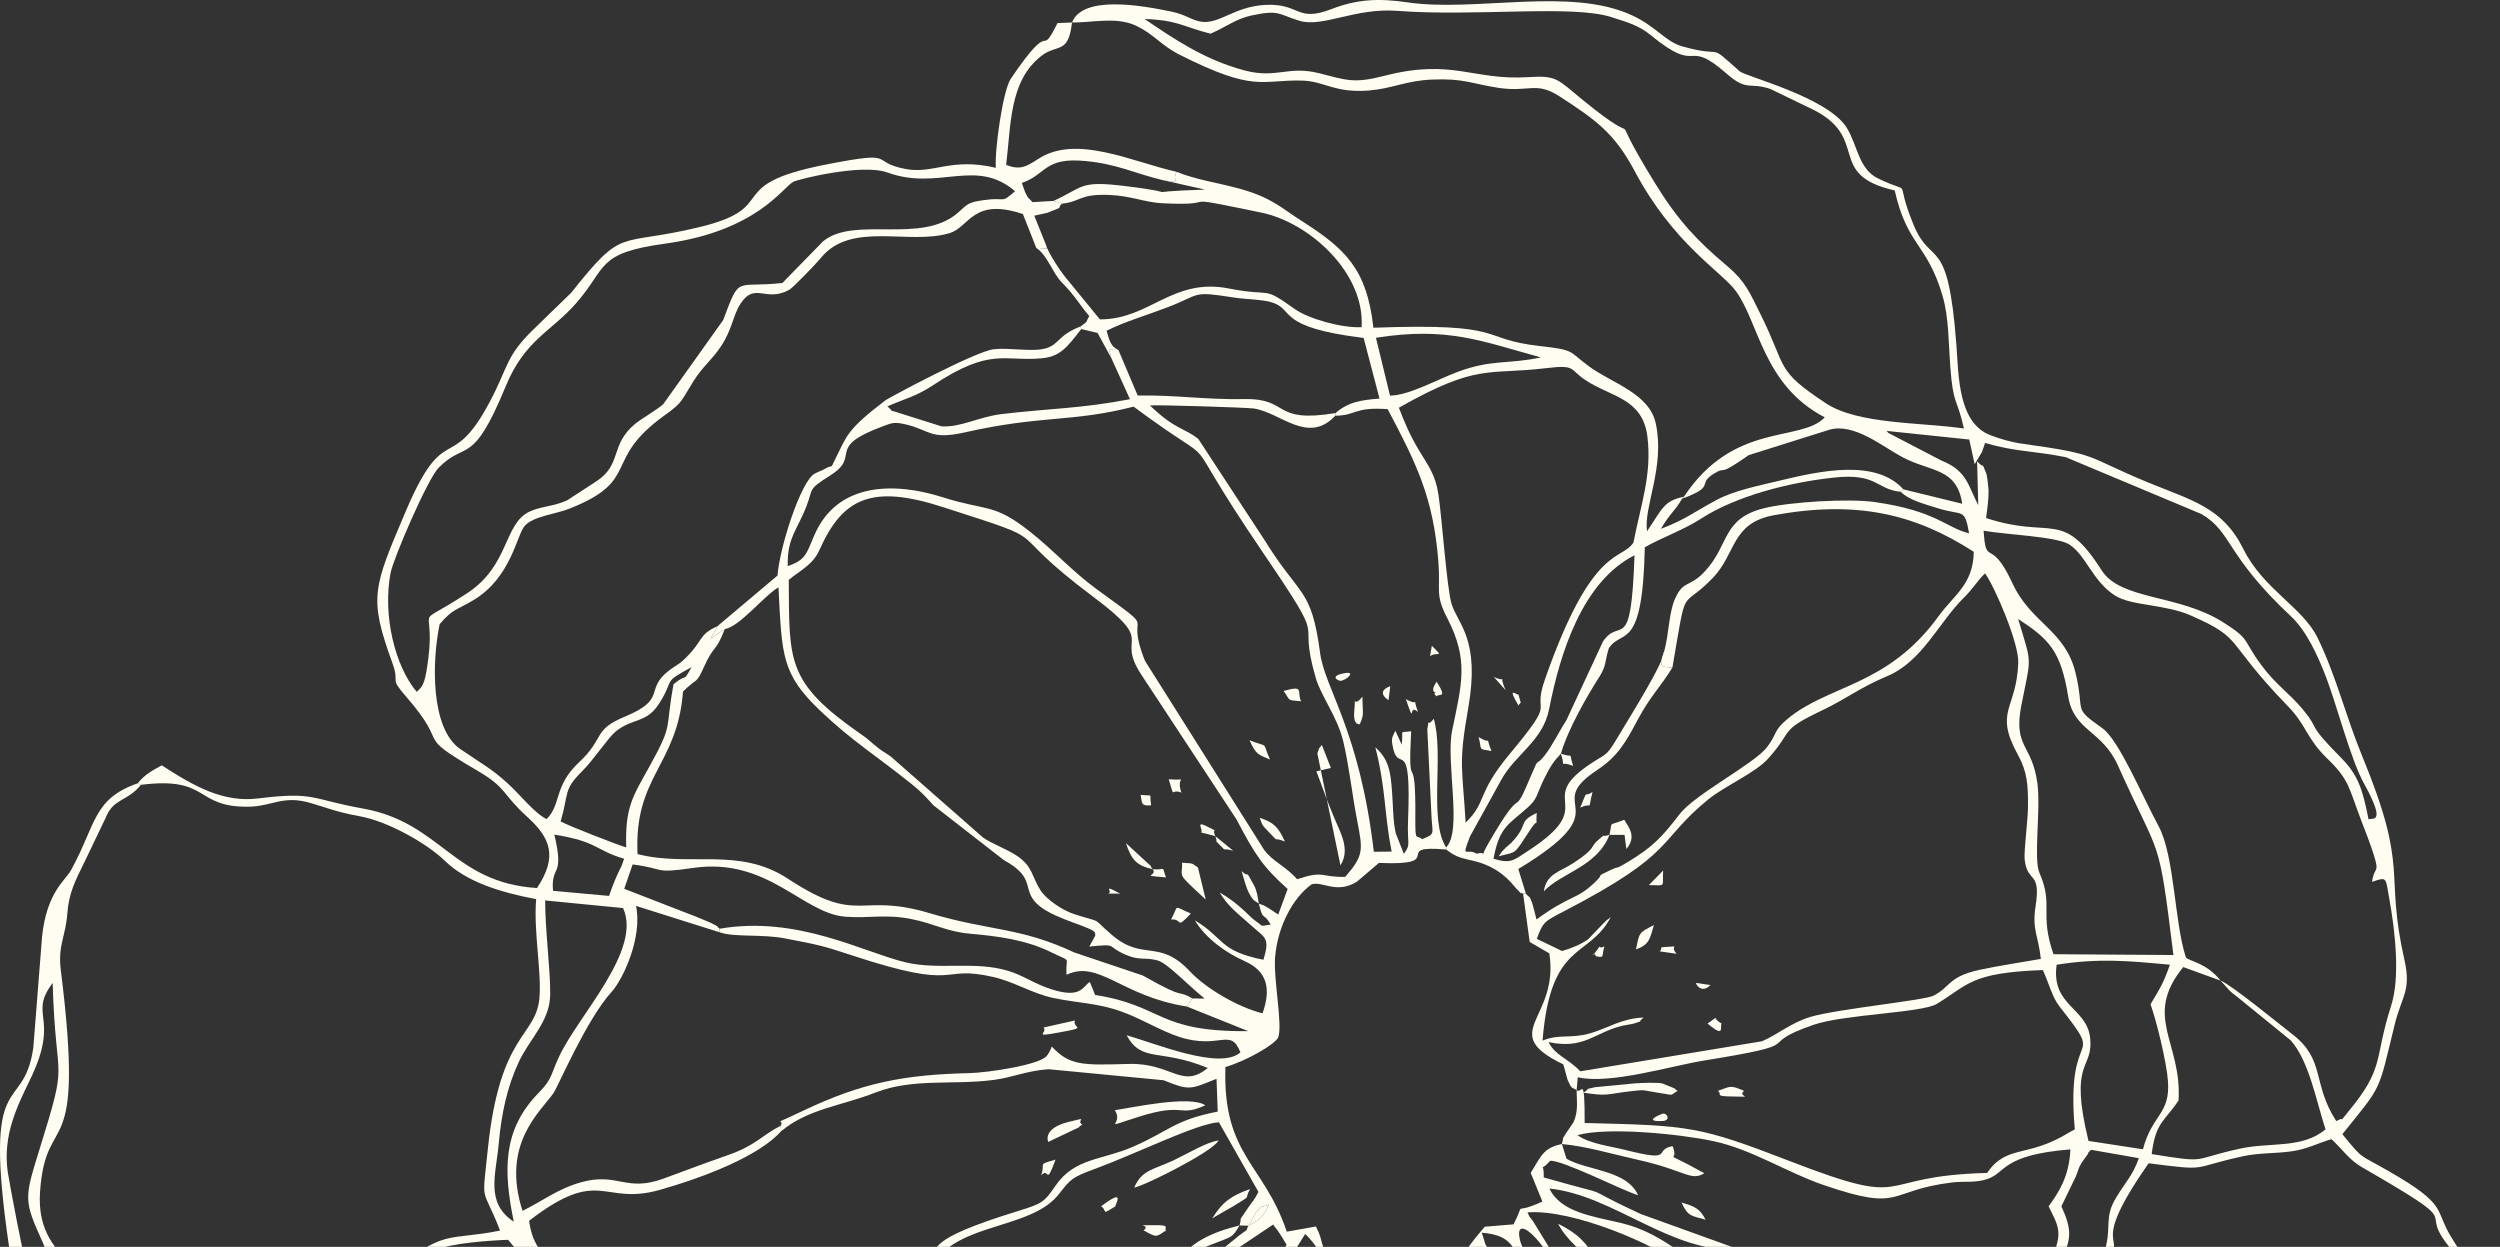 <svg width="403" height="201" viewBox="0 0 403 201" fill="none" xmlns="http://www.w3.org/2000/svg">
<rect x="0" y="0" width="403" height="201" fill="#333333" stroke="none"/>
<path fill-rule="evenodd" clip-rule="evenodd" d="M357.956 158.077L359.414 159.69C360.116 160.334 359.919 160.091 360.699 160.735L369.246 167.692C372.235 170.984 373.404 177.624 374.876 182.053C371.116 185.208 365.95 184.096 361.133 185.15C352.858 186.959 356.226 187.525 346.853 186.042C347.505 180.835 348.875 180.852 351.181 177.4C351.763 168.021 345.385 163.918 351.942 155.891L357.956 158.077ZM336.666 183.918C333.452 170.755 337.436 172.525 336.941 167.41C336.452 162.365 330.606 162.219 331.528 155.513C338.397 154.422 343.189 154.903 349.791 155.512C348.637 158.791 348.145 159.36 346.663 161.89C347.623 164.53 349.267 171.254 349.48 174.308C349.854 179.663 346.904 179.64 345.445 185.263L336.666 183.918ZM344.788 186.698C343.755 189.559 342.719 190.409 341.097 193.087C339.19 196.238 340.371 197.681 339.368 201.339C338.582 204.206 332.098 209.265 328.882 210.447C329.829 208.604 331.063 205.314 332.064 203.431C333.936 199.909 334.073 198.329 332.295 194.461L334.622 189.659C335.145 188.366 334.884 188.639 335.538 187.469L336.628 185.934C336.467 185.842 336.918 185.584 337.066 185.345L344.788 186.698ZM331.019 153.819C328.701 147.084 331.085 146.033 328.756 140.695C327.775 138.444 328.988 130.664 328.432 126.316C327.613 119.912 324.476 120.578 325.858 113.617C327.483 105.434 327.553 107.314 325.328 99.777C330.275 103.012 332.195 104.892 333.388 112.244C334.307 117.9 338.834 117.64 341.425 123.426C348.404 139.013 347.871 133.923 350.357 153.949L331.019 153.819ZM357.956 158.077C355.651 155.161 352.884 154.963 352.371 154.339C350.513 148.817 350.563 137.975 347.959 133.166C345.32 128.292 341.571 119.289 338.905 117.391C333.97 113.875 336.157 115.1 334.59 108.519C332.924 101.523 327.408 100.538 324.377 93.965C320.87 86.359 320.138 91.611 319.76 85.55C323.215 86.183 331.61 86.467 333.613 87.794C336.301 89.574 337.332 93.697 340.938 96C343.606 97.704 348.955 97.348 353.252 99.253C361.894 103.085 358.367 103.063 368.823 113.852C371.823 116.948 371.798 119.022 375.123 122.245C378.766 125.777 378.558 126.85 380.644 132.292C381.242 133.851 382.153 136.16 382.725 138.024C383.599 140.872 382.701 139.638 382.377 142.153C384.827 141.33 384.526 141.379 385.145 144.81C386.118 150.2 386.923 157.55 385.453 162.121C382.616 170.94 384.527 172.019 378.451 179.311C376.592 181.543 378.469 179.702 376.606 180.719C372.651 174.617 374.926 170.844 369.482 166.682C367.478 165.15 359.675 158.714 357.956 158.077ZM318.895 81.434C317.232 78.222 317.062 75.884 312.991 74.259L304.617 69.901C304.302 69.831 304.289 69.589 304.124 69.463L317.447 70.852L318.311 74.832L319.497 72.858C319.571 72.711 319.89 71.642 319.994 71.405C325.013 72.863 327.66 72.641 332.992 73.694L354.874 82.865C359.866 85.781 358.7 89.433 369.32 99.367C371.723 101.615 373.577 105.51 374.984 109.214C376.78 113.943 378.933 122.429 381.095 126.337C384.966 133.337 382.104 131.651 381.82 132.113C380.891 127.428 380.185 124.991 377.459 122.238C371.553 116.271 374.187 117.973 371.304 114.466C369 111.664 366.967 110.506 364.551 107.246C361.352 102.931 362.898 103.173 358.312 100.276C351.158 95.757 341.877 96.78 338.788 91.937C332.396 81.917 330.846 87.026 320.159 83.509C320.334 82.136 320.574 80.607 320.556 79.019C320.552 78.677 320.316 76.643 320.205 76.366C319.256 74.002 320.04 75.868 318.708 74.349L318.895 81.434ZM254.152 175.727L254.332 173.652C259.475 174.865 269.442 171.808 274.62 170.971C292.651 168.054 282.191 168.72 292.323 165.207C297.256 163.497 309.819 163.282 312.207 161.83C317.383 158.683 317.644 156.804 329.3 156.372C330.319 158.554 330.792 160.723 332.001 162.258C339.778 172.126 332.911 164.576 334.462 182.053C334.229 182.166 333.75 182.427 333.596 182.523C326.738 186.775 323.59 184.38 320.313 189.076C301.334 189.566 308.932 195.062 288.499 187.166C273.849 181.505 272.403 181.434 255.446 181.028C255.458 172.868 254.979 176.496 254.152 175.727ZM304.287 108.962C309.861 106.602 312.515 100.381 316.535 96.388C318.187 94.746 318.789 93.56 319.994 92.426C321.645 94.745 325.452 103.711 325.345 106.806C325.082 114.447 321.377 114.54 325.289 121.677C326.81 124.45 326.935 126.527 326.912 130.068C326.898 132.204 326.234 137.3 326.373 138.537C326.816 142.501 329.047 140.233 328.134 146.092C327.542 149.891 328.581 150.798 328.984 154.579C326.187 155.078 322.171 155.67 319.069 156.347C313.993 157.454 314.432 159.128 311.665 160.511C310.125 161.281 295.977 162.668 291.814 163.933C288.655 164.893 286.657 166.72 284.041 167.851L254.744 172.695C252.684 170.541 250.669 170.14 249.623 167.981C255.362 169.223 257.003 166.443 261.536 165.344C261.971 165.238 263.005 165.116 263.335 165.008C265.165 164.409 263.8 164.962 264.95 164.03C261.392 164.156 259.262 165.718 256.328 166.573C253.249 167.471 251.331 166.632 248.656 167.747C249.968 151.522 256.041 154.659 259.66 147.839C258.863 148.451 259.073 148.228 258.298 149.024L256.013 151.408C254.916 152.207 253.28 152.881 251.797 153.303L247.729 151.341C248.77 148.571 248.905 148.562 252.182 146.86C270.375 137.415 267.031 135.69 275.355 128.874C277.958 126.743 282.955 124.597 285.031 122.283C289.224 117.608 286.661 117.888 293.627 114.557C297.983 112.473 299.539 110.972 304.287 108.962ZM316.585 69.072C309.647 68.064 299.517 68.43 294.334 65.008C286.092 59.567 288.157 59.441 283.851 50.769C282.048 47.138 281.347 45.34 278.432 42.893C273.651 38.879 270.529 35.594 266.869 29.663C257.55 14.561 266.944 25.815 254.957 15.965C251.037 12.743 250.932 12.138 246.357 12.433C237.43 13.008 234.178 9.391 223.211 12.21C218.162 13.508 217.134 12.931 212.575 11.788C207.67 10.559 205.77 12.709 200.662 11.364C194.099 9.636 189.081 6.158 184.51 3.063C189.87 3.237 190.738 4.322 195.137 5.431C197.444 4.45 199.278 3.019 201.693 2.504C206.285 1.525 206.01 2.289 209.451 3.346C213.187 4.493 218.427 1.231 225.23 1.748C237.869 2.708 253.447 0.725 259.769 2.762C262.352 3.594 264.168 4.086 266.078 5.651C274.262 12.355 271.442 5.831 278.401 11.931C281.658 14.787 281.994 13.191 285.385 14.34L291.585 17.338C301.913 22.065 293.977 28.106 305.428 30.697C307.44 39.673 310.669 39.222 313.153 47.735C314.159 51.184 314.088 55.119 314.379 59.018C314.864 65.517 315.409 63.87 316.585 69.072ZM271.445 80.079L271.141 80.391C276.765 78.332 273.419 78.116 276.295 76.344C278.541 74.961 276.541 77.135 281.896 73.364L294.863 69.284C298.847 68.097 303.509 72.02 306.637 73.678C311.302 76.152 315.416 75.344 316.312 81.207L306.814 78.879L306.41 79.285C307.651 80.584 310.217 81.249 312.441 81.946C316.441 83.198 316.689 81.797 317.419 85.973C313.771 85.109 312.159 82.344 302.184 80.928C298.029 80.338 288.503 80.89 284.347 81.929C277.605 83.616 278.811 87.74 274.909 92.011C272.305 94.86 271.442 93.372 270.026 96.498C269.035 98.683 269.04 102.021 268.326 104.778C267.833 106.642 266.916 107.6 269.594 107.6C272.022 93.497 270.742 98.706 276.095 93.171C279.908 89.228 279.041 84.312 285.992 83.044C299.371 80.606 308.74 82.872 318.174 88.952C318.096 94.204 314.97 95.917 312.502 99.324C304.235 110.741 294.722 110.319 288.035 115.985C285.803 117.876 286.566 118.214 284.836 120.453C282.743 123.161 273.228 128.029 270.768 131.229C267.854 135.019 266.334 136.602 262.271 139.035C260.087 140.342 261.279 139.455 259.604 140.262C256.982 141.526 258.704 140.647 257.342 141.994C254.104 145.195 253.33 144.082 247.683 148.217C247.526 147.608 247.077 145.796 246.984 145.565C246.339 143.967 246.847 145.109 245.973 144.052L245.521 144.057L246.588 151.845L249.752 153.683C251.409 164.334 241.228 166.373 252.001 171.575C252.242 172.291 252.593 173.837 252.716 174.116C253.416 175.696 253.369 175.19 254.152 175.727C254.154 177.425 254.467 179.032 253.665 180.877C253.619 180.982 252.397 182.743 252.394 182.747C251.483 184.349 252.303 182.452 251.773 184.419C255.719 184.777 259.778 186.012 263.938 186.939C271.754 188.681 272.516 190.469 274.741 189.13C267.03 184.822 270.911 187.925 269.625 184.759C266.414 185.333 270.07 187.403 262.298 185.445C259.372 184.708 256.205 184.375 254.292 182.989C259.122 181.62 270.881 182.804 276.258 183.964C282.439 185.296 288.052 189.002 293.997 191.037C306.875 195.445 304.022 191.933 314.612 190.619C316.686 190.362 318.363 190.726 320.34 190.066C323.456 189.025 322.578 186.197 333.746 185.278C333.575 189.591 331.897 192.185 330.233 194.461C331.858 197.731 332.576 198.698 330.707 202.859C327.386 210.258 328.172 214.376 309.907 214.05C302.356 213.916 291.849 210.326 286.338 205.609C284.497 204.033 283.155 201.387 280.281 201.396L283.646 205.219C295.75 216.49 310.165 214.564 320.612 214.834C326.99 214.999 333.517 209.589 337.402 205.696C345.456 197.626 334.988 203.801 346.361 187.519C356.376 188.794 352.754 188.307 361.533 186.393C364.16 185.821 366.738 185.962 369.35 185.601C371.901 185.247 373.611 184.284 375.831 183.632C377.488 185.151 378.727 186.99 380.651 188.099C398.955 198.652 388.891 193.953 395.186 201.446C398.936 205.909 395.674 209.241 395.174 215.38C394.495 223.73 396.849 231.366 388.786 236.856C386.331 238.527 385.496 239.416 383.537 240.962C379.654 244.025 374.934 243.033 369.762 245.729C365.551 247.924 364.571 252.254 361.949 256.573L354.312 267.098L354.522 267.246C359.422 264.705 362.018 258.875 365.343 253.014C371.005 243.034 371.372 247.837 380.507 244.073C386.779 241.489 384.955 241.344 387.807 239.016C390.952 236.449 392.384 237.333 394.167 233.724C397.492 226.991 396.321 215.111 397.545 213.177C398.301 214.589 401.14 226.748 401.086 229.259C401.05 230.883 398.923 245.398 398.205 246.286C396.626 248.24 395.276 247.787 392.904 251.092C381.646 266.784 390.613 264.889 382.914 270.56C379.025 273.426 376.125 277.624 373 280.86C359.141 295.209 357.902 286.831 345.257 292.619C339.902 295.071 340.627 293.074 336.736 294.168C332.596 295.333 335.154 296.882 328.528 296.135L327.357 296.437C328.92 300.121 336.174 296.091 337.443 295.75C339.99 295.063 340.912 295.964 343.742 295.029C350.342 292.849 350.183 291.969 360.298 291.166C368.709 290.499 378.768 276.116 382.75 272.703C385.818 270.074 387.291 270.503 388.196 265.002C389.319 258.166 388.476 259.577 392.066 254.891C397.054 248.381 391.702 253.003 398.374 247.96C402.165 245.094 400.616 242.269 401.261 237.077C401.817 232.605 403.913 232.672 402.533 225.842C401.677 221.605 400.367 219.474 399.777 214.699C397.844 199.061 399.983 207.508 395.053 199.287C392.418 194.893 394.618 194.307 385.24 188.893C380.038 185.89 381.08 187.086 377.59 182.828C384.074 174.747 383.273 176.424 386.017 165.184C387.129 160.632 388.723 159.736 387.602 154.77C384.315 140.21 388.488 140.573 380.825 121.983C378.107 115.39 376.623 109.039 373.609 102.839C371.194 97.872 364.88 95.034 361.62 88.483C358.245 81.704 353.261 80.669 346.023 77.669C335.877 73.463 338.654 73.286 325.933 71.519C324.198 71.279 322.407 70.744 320.88 70.165C315.642 68.181 315.743 60.615 315.373 55.641C314.011 37.325 311.351 43.328 308.427 36.147C305.086 27.943 308.857 31.751 302.683 28.735C299.594 27.225 299.425 23.349 297.675 20.562C294.595 15.656 281.371 12.33 280.426 11.49C274.931 6.607 278.472 9.503 271.227 7.49C268.426 6.712 267.037 4.296 263.037 2.45C253.084 -2.143 237.829 1.982 226.933 0.387C222.346 -0.285 218.87 -0.173 214.66 1.456C208.931 3.673 209.644 0.522 204.03 0.788C199.029 1.024 196.603 3.892 193.723 3.511C192.154 3.303 191.189 2.374 188.969 1.903C184.045 0.858 174.543 -0.825 172.809 3.626C176.075 3.664 179.94 2.658 183.073 4.12C186.047 5.509 187.072 7.258 190.096 8.79C202.324 14.984 203.261 12.819 209.884 12.991C213.554 13.086 215.099 15.041 220.709 14.585C224.4 14.285 226.672 13.005 230.796 12.828C236.07 12.602 237.192 13.51 241.636 14.171C246.522 14.897 247.612 13.057 251.464 15.575C257.062 19.234 260.175 21.308 263.504 27.572C269.779 39.376 277.51 43.765 279.824 46.927C283.577 52.056 284.201 62.102 294.154 67.278C290.295 71.365 279.489 67.909 271.445 80.079Z" fill="#FFFDF1"/>
<path fill-rule="evenodd" clip-rule="evenodd" d="M201.264 197.584C201.429 197.324 202.413 195.519 202.417 195.513C203.672 194.129 202.606 194.869 204.554 194.184C203.48 196.321 203.338 196.418 201.264 197.584ZM202.925 145.661C203.644 148.685 203.623 146.889 204.836 149.043C202.972 149.274 203.886 149.499 202.385 148.452C201.283 147.683 199.907 145.771 196.599 143.856C198.005 146.199 199.571 147.265 201.695 149.186C203.99 151.261 204.737 151.129 203.67 154.713C196.444 153.293 197.363 151.182 192.614 148.369C194.354 151.232 197.495 153.532 200.597 154.913C204.357 156.586 204.895 159.433 203.522 163.356C199.426 162.317 194.302 159.247 191.855 156.626C186.795 151.203 184.306 155.075 179.194 150.671C175.692 147.654 178.115 148.948 173.154 147.353C171.238 146.737 168.679 144.977 167.757 143.561C166.312 141.342 166.526 139.711 163.969 137.984C162.232 136.809 159.841 136.024 158.419 134.971L143.565 121.927C142.142 120.94 142.382 121.273 140.855 119.993C139.69 119.016 139.95 119.161 138.701 118.292C126.716 109.944 127.244 106.608 127.149 93.475C128.7 92.133 131.005 91.107 132.061 88.726C135.831 80.224 140.542 78.053 151.949 81.728C171.45 88.01 160.342 84.323 176.276 96.239C186.728 104.055 179.713 102.194 183.955 108.72L199.322 132.084C202.32 137.78 203.527 139.685 207.568 143.304L206.053 147.425C205.991 147.385 204.495 146.394 204.483 146.387C203.23 145.654 204.083 146.122 202.925 145.661ZM209.099 141.733C207.315 139.679 205.119 138.853 203.775 136.99L184.578 106.535C180.974 97.662 187.54 102.838 176.743 94.947C172.767 92.041 169.965 88.802 165.923 85.619C160.144 81.067 159.098 82.424 151.949 80.154C144.281 77.72 134.948 77.639 131.243 86.343C129.979 89.313 129.857 90.267 126.986 91.263C126.909 87.306 127.958 86.138 129.412 82.989C131.528 78.406 129.638 79.305 133.92 76.586C138.906 73.421 132.929 72.186 142.304 68.722C143.772 68.18 144.098 67.977 145.972 68.405C149.913 69.308 149.922 70.967 155.54 69.698C168.079 66.867 172.735 68.122 182.732 65.551C199.077 77.651 188.12 66.322 203.6 89.093C214.763 105.514 208.84 98.047 212.101 109.287C212.955 112.23 215.584 115.543 216.524 119.476C217.476 123.453 217.95 127.979 218.734 132.049C219.705 137.091 219.895 137.827 216.854 141.355C212.825 141.434 213.491 140.256 209.099 141.733ZM129.63 288.607C130.02 288.735 131.791 289.337 132.023 289.474C134.254 290.79 131.883 288.946 133.475 291.135L118.91 290.891C120.401 288.678 121.34 287.732 125.346 287.679C127.074 287.656 128.246 288.152 129.63 288.607ZM203.145 351.768C202.567 352.237 202.792 352.392 201.626 352.881C199.886 353.611 197.854 353.189 195.925 353.151C192.757 353.089 190.944 353.334 188.035 354.03C180.024 355.946 180.448 354.333 173.447 353.884C170.474 353.693 167.881 354.24 164.918 353.984C151.726 352.842 151.502 355.192 144.416 352.2C127.364 345 126.277 348.779 116.224 346.942C112.557 346.272 98.183 337.244 96.741 334.167C100.339 338.55 102.678 337.055 105.832 338.093C116.347 341.552 113.882 337.509 122.944 339.566C134.39 342.165 137.362 334.888 151.439 340.588C157.765 343.15 170.578 349.003 176.856 347.528C190.101 344.417 190.51 349.658 195.872 351.314C197.882 351.935 200.813 351.711 203.145 351.768ZM226.491 343.943C227.704 338.473 226.95 342.718 224.613 341.035C222.43 344.176 224.146 340.955 223.407 344.112C222.673 345.012 225.007 343.797 222.027 345.257L207.55 350.49C196.159 352.47 192.68 347.189 189.065 346.159C174.768 342.084 183.509 352.374 154.183 340.082C147.381 337.231 143.178 335.769 134.846 337.45C119.56 340.533 124.802 336.46 115.705 337.688C109.076 338.583 111.006 338.211 105.911 336.477C101.945 335.126 101.448 336.564 98.2 333.258C94.646 329.642 88.244 326.499 85.886 324.039C87.599 318.732 90.921 318.708 93.442 315.313C100.972 305.173 103.715 309.45 114.593 296.899C116.347 294.875 116.332 294.237 117.598 292.417C121.868 292.598 132.507 292.916 135.227 291.228C141.386 287.405 144.707 289.893 151.006 289.179C147.334 286.091 140.124 288.39 135.955 288.713C131.782 289.037 129.375 285.871 121.842 286.419C125.748 282.062 139.042 274.433 141.662 273.619C148.921 271.363 147.731 274.514 153.996 268.877L162.548 261.177C158.854 262.591 154.402 267.37 152.879 268.518C147.755 272.381 145.343 270.408 139.973 272.684C138.038 273.505 136.927 274.915 134.941 276.133C131.791 278.064 122.605 280.424 119.931 286.61L103.806 279.558C101.582 278.308 102.107 277.451 99.592 276.068C94.298 273.158 93.168 276.097 88.457 271.662C85.548 268.924 82.89 268.424 81.964 263.44C87.065 263.256 88.68 264.296 93.116 262.279C102.773 257.886 98.112 261.459 110.078 255.943C119.237 251.721 124.245 256.06 136.565 246.767C144.664 240.657 143.801 246.212 159.838 234.411C164.329 231.107 174.227 228.254 179.765 219.397C184.191 212.319 184.303 214.732 187.104 212.172C188.632 210.775 187.404 210.864 191.843 207.496C194.245 205.674 195.925 203.685 198.152 202.142L205.221 197.402C206.318 198.715 206.888 199.829 207.403 200.664C204.026 206.056 203.97 203.508 203.102 206.716C207.166 205.298 206.463 205.072 210.398 198.911C213.926 202.443 213.392 203.795 209.121 206.837C201.773 212.07 200.235 218.585 189.301 229.736C187.976 231.088 188.702 229.958 188.086 231.766C195.758 228.189 207.862 203.7 215.039 206.244L216.368 205.968L215.521 204.439C215.436 204.323 215.257 204.132 215.162 204.005C212.305 200.183 213.61 200.532 212.121 197.712L207.428 198.547C203.737 187.544 197.077 186.299 197.536 172.004C200.784 171.055 205.38 168.481 206.043 167.255C206.803 165.182 205.232 157.798 205.557 154.172C206.005 149.171 208.493 144.665 211.425 142.556C213.147 141.983 215.476 144.189 218.742 142.118L222.282 139.103C233.643 139.601 223.969 136.141 233.136 136.945L233.111 136.594C230.268 132.145 232.813 121.569 231.12 115.872C229.777 117.577 230.513 115.124 230.083 117.57L230.725 130.916C230.834 134.586 231.55 134.324 229.262 135.275C228.301 134.405 228.123 136.009 228.152 131.702C228.233 119.689 226.9 129.172 227.474 117.873C225.395 118.201 226.272 117.451 225.959 120.037L224.93 117.792C224.543 118.706 224.245 118.812 224.456 120.057C225.35 125.318 227.564 117.741 226.972 132.437C226.824 136.125 227.501 136.055 226.3 137.64L224.986 134.295C224.623 132.608 224.613 131.439 224.496 129.311C224.246 124.792 224.102 122.604 221.704 120.468C223.42 127.118 223.118 131.16 224.332 137.275L221.46 137.304C219.175 117.766 213.547 110.947 212.802 105.283C211.401 94.648 209.544 96.281 203.943 87.214L193.183 70.778C190.97 68.967 189.468 69.325 185.368 65.357C186.515 65.232 200.831 65.683 202.064 65.846C206.343 66.41 210.827 71.76 215.252 67.013L215.299 66.583C204.946 68.296 208.017 64.196 200.6 64.334C194.297 64.451 189.407 63.642 183.395 63.76L180.289 56.424C178.414 56.424 178.752 55.949 179.153 57.747L182.153 64.349C174.381 65.862 169.071 65.843 161.469 66.748C157.796 67.185 154.834 68.937 151.757 68.725L144.783 66.523C142.642 65.799 144.588 66.805 143.044 65.513C145.754 64.3 147.607 63.952 150.395 62.104C159.763 55.896 161.832 58.342 167.957 57.753C170.847 57.475 171.987 56.059 174.289 53.047L174.197 52.62C170.532 54.02 170.767 55.522 168.587 56.154C166.43 56.781 162.747 56.011 160.216 56.293C157.249 56.624 143.227 64.157 142.758 64.514C136.556 69.235 136.558 70.181 134.814 73.654C133.619 76.034 134.575 74.626 132.925 75.603C132.445 75.887 131.993 75.989 131.308 76.366C129.101 77.58 125.664 88.24 125.337 92.774L115.682 100.916L114.519 102.99L116.84 101.403C119.212 101.057 123.24 95.953 125.489 94.674C126.054 105.653 125.944 108.623 132.288 114.632C137.431 119.504 140.944 121.589 146.92 126.361C148.401 127.544 149.191 128.387 150.463 129.811L161.804 138.639C167.361 141.674 164.402 143.465 167.552 146.043C170.36 148.341 176.623 149.522 176.532 150.481C176.527 150.529 176.566 150.774 176.554 150.833L175.586 152.587C180.422 152.102 178.122 152.472 181.491 153.917C183.746 154.884 184.516 154.273 186.533 154.802C188.17 155.231 191.036 158.395 194.187 160.968L192.214 160.951L191.318 162.251L201.22 166.221C186.365 166.355 187.622 162.126 176.528 160.386C176.461 160.266 176.397 160.058 176.376 160.004C176.356 159.951 176.258 159.694 176.234 159.633L175.677 158.293C174.497 158.996 174.301 161.349 168.393 159.082C166.338 158.293 164.733 157.171 162.449 156.483C157.133 154.882 151.381 156.405 145.995 155.133C139.178 153.522 128.568 147.543 116.002 149.71L116.034 150.292C118.381 151.124 122.835 150.545 126.551 151.273C131.84 152.309 132.326 152.345 137.211 153.961C155.282 159.936 151.102 155.438 160.128 157.492C163.461 158.25 166.359 160.135 169.768 160.868C173.577 161.687 176.903 161.661 180.828 163.078C183.995 164.221 187.119 166.171 190.025 167.125C196.629 169.293 198.337 165.518 199.959 169.644C196.667 172.579 186.197 168.172 181.606 166.883C184.102 171.395 186.852 168.938 194.69 172.156C190.495 175.627 188.888 171.311 181.947 171.506C174.548 171.714 172.439 171.82 169.548 168.699C169.474 168.863 169.394 169.112 169.345 169.2C169.295 169.288 169.157 169.587 169.099 169.683C169.04 169.781 168.846 170.054 168.79 170.142C167.809 171.669 159.04 172.924 156.369 172.984C145.692 173.226 138.921 174.54 129.368 179.095C123.748 181.775 126.597 180.075 125.846 181.468L125.934 182.345C130.265 178.737 135.527 178.306 141.178 176.099C147.119 173.779 153.568 174.943 160.186 174.085C163.198 173.695 165.454 172.609 169.036 172.356L187.57 174.133C191.815 175.877 191.89 175.576 196.105 173.906L196.296 179.19C189.219 180.573 188.35 182.399 182.528 184.901C177.567 187.032 173.218 186.668 170.154 191.129C168.3 193.827 168.015 194.013 164.079 195.227C148.093 200.157 152.481 201.081 148.715 203.086L116.705 213.739C106.811 216.715 99.87 209.832 96.306 207.91C91.985 205.58 93.47 208.298 90.778 203.77C88.243 203.77 88.532 203.168 88.407 205.243C89.599 207.675 91.947 207.285 94.853 208.693C96.561 209.52 98.878 211.164 100.596 212.211C111.242 218.694 117.256 214.482 124.234 212.832C127.686 212.016 128.366 211.654 131.299 210.577C137.239 208.396 147.373 206.539 151.672 202.17C156.616 197.147 166.589 197.717 170.681 192.501C172.626 190.023 172.764 189.8 176.581 188.392C183.296 185.915 192.894 181.121 196.485 180.907L202.864 192.134C202.033 193.749 201.96 193.514 201.011 194.958C199.341 197.501 200.347 195.643 199.813 197.542L201.264 197.584C200.498 198.818 201.822 197.621 199.829 199.099L188.708 208.168C182.509 213.131 181.577 214.906 177.671 220.421C173.354 226.517 162.78 230.338 157.021 234.654C143.616 244.698 147.331 236.866 134.758 246.531C128.772 251.133 126.345 250.391 118.201 252.362C111.456 253.996 105.934 257.288 100.653 258.302C91.201 260.119 93.913 263.051 81.91 261.694C80.823 257.303 79.833 257.413 76.901 255.306C74.579 253.637 73.653 251.733 71.643 250.023L71.561 250.794C72.022 251.947 71.427 251.174 72.609 252.618C76.769 257.704 77.63 255.024 80.447 261.062C80.358 261.31 80.255 261.663 80.19 261.81C80.142 261.918 80.005 262.242 79.959 262.34C79.561 263.174 79.585 262.868 79.585 262.551C81.004 264.026 80.888 265.581 82.432 267.591C89.661 277.004 95.346 275.729 97.473 276.698C99.946 277.827 100.011 279.137 102.187 280.416C103.996 281.479 105.612 281.668 107.689 282.671C109.792 283.687 116.945 287.567 117.746 289.072C116.292 291.082 117.751 290.851 114.529 290.771C112.107 290.711 107.626 288.657 105.316 286.622C99.075 281.125 98.129 285.014 90.915 283.153C88.623 282.563 86.721 281.22 84.777 280.01C83.926 279.48 82.693 278.757 81.993 278.138C81.132 277.375 76.282 270.89 70.34 269.085C71.281 270.78 77.739 275.344 79.307 276.948C82.02 279.725 85.128 282.423 89.38 283.955C96.174 286.402 96.894 282.186 103.253 287.135C106.119 289.366 110.768 291.568 115.528 292.117C113.593 297.687 111.81 297.424 108.515 300.969C105.933 303.748 103.071 305.272 99.385 307.274C96.331 308.932 85.696 320.347 84.155 323.971C87.456 329.439 91.233 331.384 92.529 332.728C94.367 334.632 92.775 334.001 95.302 336.183C98.842 339.242 105.592 342.595 109.505 345.243C115.919 349.585 119.943 348.254 129.21 348.98C141.759 349.963 140.671 356.995 169.549 355.171C178.13 354.629 179.671 356.874 189.816 355.152C202.24 353.044 193.812 356.972 209.341 351.382C214.798 349.418 222.693 347.431 226.491 343.943Z" fill="#FFFDF1"/>
<path fill-rule="evenodd" clip-rule="evenodd" d="M99.216 117.943C102.053 115.644 104.201 116.673 106.294 113.352C108.9 109.218 106.571 110.233 111.467 107.545C109.999 110.264 110.862 108.356 108.577 110.303C107.164 117.842 108.634 116.432 104.737 123.479C101.991 128.443 100.743 130.058 100.951 136.612C99.304 136.112 91.688 133.135 90.374 132.419C91.755 127.696 90.748 127.385 93.91 124.246C95.7 122.47 98.066 118.875 99.216 117.943ZM89.147 143.599C88.776 139.283 91.048 141.634 89.361 134.543C96.391 135.649 95.946 137.073 100.607 138.427C99.863 140.612 100.293 139.202 99.339 141.396C99.052 142.055 98.903 142.476 98.656 143.077L98.18 144.42L89.147 143.599ZM87.878 145.151L100.437 146.379C103.537 153.14 93.307 163.61 90.182 170.201C88.727 173.271 89.088 173.861 86.857 176.135C80.971 182.131 81.141 188.702 82.82 196.942C78.203 193.89 79.941 189.39 80.394 184.365C80.839 179.439 81.755 175.259 83.575 171.305C85.361 167.426 88.64 164.679 88.69 160.353C88.738 156.252 87.877 150.05 87.878 145.151ZM67.179 111.529C63.635 107.352 61.668 99.103 62.96 92.358C63.404 90.04 68.909 77.24 70.694 75.419C75.134 70.89 76.087 75.462 81.516 62.281C84.631 54.72 88.828 53.521 92.934 48.807C97.935 43.065 96.081 40.803 107.16 39.284C121.983 37.252 126.113 30.265 127.885 29.301C128.576 28.926 138.931 26.305 143.078 27.814C151.335 30.819 157.315 25.372 163.627 30.828C161.187 32.928 162.381 31.717 158.627 32.254C155.945 32.637 156.046 32.869 154.406 34.301C148.485 39.471 137.713 34.726 132.669 38.91L126.118 45.617C118.426 46.475 119.362 44.189 116.577 51.594L106.925 65.141C105.954 66.039 103.4 67.483 102.365 68.343C98.284 71.733 100.326 74.846 96.129 77.59L91.423 80.653C89.129 81.684 87.352 81.57 85.42 82.445C81.148 84.379 82.206 91.095 75.323 95.612C65.54 102.032 70.818 96.008 68.736 108.255C68.297 110.841 67.699 110.946 67.179 111.529ZM22.715 126.513C33.881 125.108 31.294 130.15 40.029 130.041C43.891 129.993 45.537 128.158 49.935 129.409C52.706 130.197 54.078 130.866 57.889 131.555C62.699 132.424 68.962 136.081 71.707 138.758C75.158 142.124 80.55 143.836 86.43 144.941C85.988 150.131 87.34 156.795 86.953 160.928C86.365 167.223 80.584 166.442 78.644 185.178C77.664 194.644 77.656 190.772 80.613 198.371C72.051 200.106 71.682 197.879 62.763 205.549C50.455 216.133 52.644 224.422 57.368 239.905C59.006 245.275 57.533 245.796 58.117 250.166C58.547 253.391 60.687 254.967 61.195 258.848C49.465 256.385 45.382 244.028 41.005 242.735C42.174 245.485 44.694 248.14 46.696 250.62C51.834 256.982 49.324 253.071 54.072 257.394C35.64 253.702 44.07 256.082 37.752 248.763C35.975 246.705 37.293 247.935 35.061 246.899C43.09 260.351 40.747 255.787 52.3 258.108C54.719 258.594 61.749 259.831 63.201 261.241C65.838 263.802 65.381 266.747 70.338 269.085C69.075 264.995 67.17 266.506 64.795 260.828L79.583 262.551C79.583 262.868 79.559 263.174 79.957 262.34C80.003 262.242 80.141 261.917 80.188 261.81C80.254 261.663 80.357 261.31 80.445 261.062L63.351 259.443C58.008 247.591 59.915 252.497 60.002 246.573C60.066 242.176 57.874 236.159 56.991 232.271C57.131 232.425 57.323 232.624 57.413 232.73C57.502 232.834 57.719 233.056 57.825 233.184C64.628 241.362 63.353 236.316 65.507 240.308C67.572 244.136 67.724 248.962 71.559 250.794L71.642 250.023C68.238 246.346 68.119 240.033 63.88 237.348C60.156 234.989 61.243 235.996 59.044 232.047C57.914 230.02 56.527 227.841 55.522 225.481C55.609 225.304 55.53 225.016 55.771 224.946L56.977 223.184C51.688 221.364 58.039 211.173 63.28 206.837L70.35 201.512C72.476 200.386 79.433 199.931 81.914 199.86C84.786 203.178 84.021 203.546 88.405 205.243C88.53 203.167 88.241 203.77 90.776 203.77C86.988 202.728 85.727 199.962 85.293 196.787C96.833 187.885 97.08 194.449 106.377 191.805C113.56 189.762 122.35 186.361 125.932 182.344L125.845 181.468C122.706 183.075 121.891 184.628 117.203 186.254C113.671 187.48 110.038 188.862 106.972 189.987C100.848 192.236 99.572 188.92 93.647 190.587C89.865 191.652 87.352 193.672 84.228 195.184C80.749 184.38 87.098 179.253 89.242 176.18C89.951 175.164 94.542 164.348 98.564 159.919C100.536 157.748 103.583 150.969 102.524 146.032L116.032 150.292L116 149.71C115.264 149.125 116.285 149.606 114.482 148.717C114.388 148.67 112.564 147.922 112.264 147.792L100.625 143.277L101.977 139.35C107.445 140.042 105.148 140.867 111.775 139.906C123.716 138.173 129.382 147.232 136.247 147.77C140.166 148.077 142.711 147.301 146.948 148.157C150.685 148.911 152.564 150.173 156.359 150.512C160.864 150.914 165.331 151.473 169.446 153.501C173.016 155.26 171.687 153.973 171.931 157.13C177.148 154.657 180.776 160.609 191.316 162.251L192.212 160.951C189.506 159.398 191.519 161.384 184.55 157.435C184.435 157.37 184.223 157.251 184.111 157.202C184.014 157.159 183.791 157.108 183.696 157.077L173.186 153.543C164.428 149.423 159.515 150.095 149.953 147.231C138.208 143.714 138.671 149.306 126.97 141.624C119.1 136.457 111.064 139.825 102.772 137.678C102.166 125.094 109.188 123.438 110.101 111.481C112.466 109.122 112.148 110.46 113.496 107.475C115.178 103.75 115.273 105.401 116.839 101.403L114.517 102.99L115.681 100.916C112.333 102.483 113.636 103.136 110.172 106.4C109.395 107.132 109.08 107.16 107.933 108.024C103.723 111.198 107.718 112.629 100.719 115.524C95.508 117.679 97.531 118.973 93.334 122.891C89.253 126.702 90.507 129.656 88.118 132.042C86.079 131.025 83.963 128.221 81.846 126.284C79.16 123.827 77.407 122.968 74.181 120.737C69.372 117.41 69.627 106.617 70.866 100.624C72.978 98.105 73.632 98.37 76.403 96.69C82.449 93.023 83.292 86.167 84.613 84.737C86.046 83.183 89.514 82.913 91.896 81.957C103.498 77.305 96.961 74.225 107.165 66.93C110.095 64.836 109.785 64.631 111.762 61.484C113.319 59.005 114.696 58.11 116.209 55.841C118.079 53.036 118.125 50.888 119.369 48.965C121.695 45.37 123.436 48.83 127.248 46.706C127.866 46.361 131.788 42.255 132.283 41.634C137.137 35.551 146.511 39.582 153.069 37.579C156.332 36.582 156.79 31.792 164.893 34.503L167.051 39.967C169.056 39.967 168.996 40.612 168.418 38.988L166.725 34.766C167.253 34.625 168.62 34.389 168.797 34.318C172.057 33.018 170.062 33.868 171.201 32.829L169.826 32.39L166.446 32.585C165.626 31.662 165.974 32.374 165.284 31.062C165.28 31.055 164.749 29.593 164.713 29.495C168.745 28.106 168.267 25.317 174.978 25.957C180.193 26.454 182.797 27.936 187.615 29.083C191.181 29.538 188.631 29.49 189.687 27.701C182.605 26.13 173.533 21.602 167.401 25.599C165.35 26.935 164.396 27.44 162.19 26.58C162.999 20.035 162.676 13.06 167.872 9.006C170.425 7.014 172.208 8.863 172.809 3.625L170.469 3.723C167.315 9.999 170.098 2.152 162.946 12.682C161.665 14.568 160.304 24.253 160.531 27.054C153.252 25.329 150.496 28.1 145.996 27.244C139.91 26.087 145.034 24.215 133.356 26.48C115.971 29.85 126.296 33.361 112.666 36.633C99.373 39.825 100.654 36.373 92.084 47.185L86.175 52.922C81.409 57.489 82.058 58.984 78.855 64.955C72.615 76.588 71.723 67.512 65.374 82.492C60.168 94.774 59.394 96.259 63.245 106.851C64.555 110.454 62.588 108.99 65.525 112.366C72.871 120.812 66.331 118.005 76.962 124.235C81.805 127.073 80.851 127.925 84.984 131.669C88.738 135.07 89.939 138.08 86.567 143.15C73.005 142.299 71.134 132.599 58.498 130.333C50.006 128.81 50.812 127.574 41.604 128.708C36.027 129.395 31.369 126.816 26.077 123.37C24.774 124.101 23.392 124.764 22.195 126.272L22.715 126.513Z" fill="#FFFDF1"/>
<path fill-rule="evenodd" clip-rule="evenodd" d="M274.216 240.157C273.423 235.679 270.794 235.309 266.98 229.652C264.278 225.645 262.287 222.204 260.084 217.951L247.062 196.762C246.262 195.711 246.795 196.606 246.229 195.438C253.463 194.861 266.873 200.608 271.479 204.231C277.206 208.736 288.994 218.788 293.387 224.926C301.506 236.269 301.778 245.336 303.46 257.336C304.422 264.202 302.761 267.192 301.349 273.163C296.703 271.942 294.152 270.338 291.05 268.338C287.254 265.892 287.295 264.314 285.219 259.494L275.542 241.236C274.466 239.962 275.293 240.862 274.216 240.157ZM274.216 240.157L281.362 255.551C286.972 264.432 284.628 266.721 289.805 269.671L300.101 275.113C296.457 282.471 297.9 285.35 295.291 292.36C293.813 296.331 290.008 304.7 287.967 307.449C286.413 309.542 284.08 310.758 282.25 312.589C279.05 315.791 280.384 315.474 275.322 317.24C268.907 319.478 263.761 320.494 256.82 320.492C262.991 313.57 258.346 311.782 265.498 307.51C270.15 304.731 272.859 299.831 275.531 294.95C283.662 280.093 275.902 272.183 275.148 268.796C273.636 261.995 277.847 249.256 270.435 239.369C268.936 237.37 266.253 235.661 265.143 233.741C263.232 230.439 263.777 229.212 261.173 226.119C257.181 221.381 255.863 222.296 253.05 211.767C251.764 206.953 245.844 202.856 245.115 200.261C243.72 195.3 248.714 199.095 252.546 207.657L274.216 240.157ZM263.88 321.357C267.203 320.931 270.937 319.845 273.654 319.714C260.814 325.381 264.409 324.68 257.831 328.513L242.196 335.365C237.508 335.68 241.766 335.712 239.879 334.668C242.583 333.458 244.212 331.758 247.226 329.544C259.168 320.769 248.335 323.349 263.88 321.357ZM189.768 273.555C193.871 271.691 193.668 271.064 196.817 268.282C199.666 265.766 200.617 265.874 202.528 262.333C205.398 257.014 209.599 253.457 210.665 246.422C212.169 236.49 216.019 232.349 216.788 228.514C218.382 220.575 215.562 215.378 220.428 208.823C222.78 211.414 220.752 213.631 221.666 218.344C222.475 222.516 220.333 223.765 221.506 226.778C225.586 220.131 219.09 214.973 224.608 209.065C226.839 212.081 225.084 212.463 226.664 217.242C229.902 212.242 222.178 207.887 228.486 206.545L230.984 217.659C231.315 221.398 229.808 225.848 232.899 227.671L230.796 206.918L236.356 204.584C237.321 211.531 239.32 218.224 243.841 221.382C243.475 215.655 240.586 222.055 237.686 206.137C236.802 201.282 237.783 202.07 239.144 201.006C240.247 203.065 241.739 204.34 242.56 206.77C243.394 209.238 242.846 210.789 245.326 212.23C243.178 206.468 244.261 206.708 240.786 202.325C238.962 200.024 239.783 201.363 238.853 198.709C244.105 199.13 243.68 201.446 245.926 204.17C247.781 206.42 249.747 207.384 251.047 210.683C252.35 213.989 252.182 215.643 253.971 219.37C257.034 225.752 259.629 223.68 262.873 232.885C264.754 238.221 264.988 235.905 267.763 238.948C274.743 246.6 272.352 258.015 273.095 267.397C273.497 272.479 281.925 279.52 274.066 294.373C270.612 300.9 272.01 297.437 269.393 301.334C266.408 305.778 268.688 303.544 263.919 306.656C261.479 308.248 260.087 310.247 259.036 313.442C257.459 318.237 256.717 316.718 255.116 320.367C244.457 318.395 248.282 319.764 239.509 322.54C232.623 324.719 221.125 324.997 215.049 323.535C211.572 322.698 210.003 323.095 206.857 324.119C193.653 328.42 196.811 330.301 194.891 331.266C191.554 331.526 181.039 333.827 180.462 333.785C178.148 333.617 177.496 331.822 174.67 331.267C172.14 330.771 162.496 334.993 152.832 330.52C143.686 326.287 150.143 325.916 144.302 322.213C144.152 318.557 144.05 314.921 146.001 312.045C147.969 309.142 148.275 306.397 150.055 304.482C154.507 299.69 160.741 299.979 165.783 296.969L179.051 286.132C185.692 275.982 188.42 276.401 189.768 273.555ZM223.407 344.112C224.146 340.955 222.429 344.176 224.612 341.035C226.95 342.718 227.704 338.473 226.49 343.943C229.401 340.507 227.624 339.469 237.079 337.402C250.668 334.431 245.837 333.974 256.64 330.428C259.455 329.505 259.808 328.629 262.236 326.696C265.339 324.225 270.938 323.378 274.337 320.964C275.827 319.905 277.879 318.574 279.27 317.358C284.51 312.777 289.637 309.431 292.097 303.013C293.818 298.521 295.971 295.433 297.625 290.779C299.621 285.162 298.118 281.027 301.837 276.441C302.236 277.065 305.77 280.202 307.051 281.834C309.175 284.539 309.657 285.645 311.768 288.706C312.987 290.474 324.922 296.31 327.359 296.436L328.53 296.134C325.219 294.757 323.18 293.257 320.406 291.754C316.325 289.543 313.825 290.053 312.813 285.63C318.539 287.087 337.114 288.579 341.943 286.195C344.004 285.177 349.527 280.853 350.65 279.418C352.442 277.128 351.936 276.426 352.461 273.556C353.061 270.271 354.084 270.236 354.524 267.245L354.314 267.098C349.44 269.877 352.744 275.872 347.64 280.259C343.146 284.121 340.602 286.579 332.404 285.914C326.754 285.456 318.941 285.987 313.873 284.353C307.889 282.424 305.9 278.497 302.728 274.338C307.079 260.018 306.501 268.007 304.525 252.623C303.56 245.106 305.542 243.611 299.06 230.913C296.84 226.563 291.544 218.492 287.851 215.752L278.041 207.711C273.769 204.338 268.43 198.819 261.358 197.16C256.686 196.063 251.562 195.39 249.767 191.593C260.157 192.67 269.493 202.131 280.283 201.396L264.441 195.681C253.081 190.397 262.088 193.569 248.85 189.807C248.942 186.817 247.941 189.31 249.89 187.117C251.958 187.01 261.472 191.884 264.056 192.669C262.274 188.602 255.864 188.712 252.527 186.798L251.775 184.418C248.731 185.048 248.406 186.425 246.752 189.072L248.633 193.685C243.474 196.102 246.124 193.153 243.989 197.366L239.343 197.749C237.893 199.466 237.26 200.207 236.022 202.015C232.423 207.272 230.381 203.813 224.925 206.423L221.663 207.713C221.577 207.722 221.548 207.803 221.536 207.679L216.367 205.968L218.958 208.476L217.289 210.39C216.675 213.982 215.854 214.888 215.647 220.257C215.485 224.437 215.907 227.172 214.364 230.84C205.854 251.072 213.833 243.549 201.105 262.492C198.848 265.851 190.764 270.699 189.768 273.555L186.498 275.77C174.571 285.303 181.237 284.295 172.895 289.328C170.393 290.838 169.647 292.443 167.599 294.088C163.806 297.134 157.178 298.14 152.657 300.877C147.01 304.296 146.85 308.281 145.789 310.276C145.21 311.366 144.258 312.425 143.95 313.109C141.774 317.946 143.246 325.635 145.691 330.004C146.816 332.015 155.19 336.867 158.378 338.212C164.776 340.91 168.789 340.887 175.74 341.73C181.73 342.456 187.534 344.731 193.785 345.196C190.22 342.405 170.58 340.409 166.525 339.427C161.589 338.232 158.339 337.431 154.756 334.858C152.646 333.343 152.985 333.234 150.179 331.661C148.159 330.528 147.546 330.121 146.742 328.222C151.829 333.982 164.79 334.623 170.382 333.346C179.136 331.346 174.927 336.092 182.661 334.786C184.85 334.417 186.483 333.536 188.921 333.191C191.545 332.82 193.264 333.058 195.914 332.48C198.633 329.798 196.733 329.707 200.659 327.961C204.467 326.266 210.471 323.388 214.515 324.727C219.842 326.492 218.096 324.897 222.981 325.561C240.054 327.88 244.697 317.876 252.991 321.811C250.326 325.087 241.918 332.941 237.409 335.187C235.407 336.184 232.895 336.73 230.661 337.72C223.281 340.989 219.719 347.558 200.319 346.161C201.394 347.055 198.998 346.849 203.117 347.629C206.043 348.183 209.79 347.599 212.586 346.895C216.416 345.93 219.755 345.249 223.407 344.112Z" fill="#FFFDF1"/>
<path fill-rule="evenodd" clip-rule="evenodd" d="M239.856 136.074C238.274 138.824 240.034 137.084 238.042 137.623C236.418 136.597 235.491 138.677 236.962 134.832L241.99 125.738C244.252 121.577 248.702 119.493 249.72 114.293C251.496 105.222 255.098 93.748 263.483 89.511C262.93 105.893 261.216 99.286 258.406 103.397L252.492 116.122C251.28 117.982 250.171 120.345 248.925 121.869C247.491 123.621 248.075 122.016 246.994 124.591C243.322 133.333 246.286 124.899 239.856 136.074ZM236.259 132.607C235.746 123.648 235.052 123.341 236.67 114.202C238.64 103.077 235.03 100.615 234.009 97.41C233.241 94.995 232.431 83.363 231.871 79.678C231.375 76.418 230.156 74.973 228.694 72.513C227.235 70.057 226.469 68.225 225.499 65.724C238.24 58.508 239.697 60.485 249.207 59.349C254.081 58.766 252.936 59.492 255.497 61.222C259.584 63.985 264.776 64.12 265.561 70.374C266.33 76.491 264.45 81.511 263.319 87.439C261.431 90.474 256.721 87.543 249.037 109.536C246.811 115.909 251.312 111.976 243.293 121.631C237.917 128.104 239.773 129.197 236.259 132.607ZM221.801 54.448C233.334 52.628 238.756 54.972 248.392 57.617C243.06 58.754 240.554 57.892 235.072 59.912C231.706 61.153 227.127 63.755 224.069 63.773L221.801 54.448ZM174.195 52.619L174.287 53.045L176.933 53.668L179.151 57.746C178.75 55.948 178.412 56.422 180.287 56.422C178.987 55.831 178.809 54.76 178.383 53.316C181.24 51.87 184.957 50.781 188.275 49.508C193.68 47.435 191.976 46.87 198.844 47.953C200.712 48.248 203.553 48.262 205.087 48.759C208.766 49.948 205.632 52.733 219.818 54.476L222.38 64.253C219.4 64.486 217.364 64.777 215.297 66.581L215.25 67.011C218.674 66.995 218.212 65.561 223.694 65.954C228.337 74.746 231.053 80.19 231.866 90.514C232.248 95.377 231.273 95.724 233.313 99.669C236.808 106.424 235.629 110.288 234.082 117.78C233.04 122.825 235.774 134.035 233.109 136.592L233.134 136.943C235.739 139.031 237.113 138.137 240.445 139.841C241.577 140.42 242.531 141.159 243.537 142.207C243.937 142.623 244.218 143.038 244.578 143.395C246.101 144.908 244.369 143.523 245.522 144.055L245.974 144.049L244.749 140.085C261.649 129.869 248.281 130.226 257.425 124.153C260.769 121.932 262.027 119.741 264.025 115.971C265.942 112.353 267.723 110.668 269.595 107.598C266.916 107.598 267.833 106.639 268.327 104.776C268.408 106.613 262.46 115.993 260.443 119.395C258.842 122.094 258.788 121.45 255.939 123.432C247.551 129.268 257.847 129.656 246.376 137.132C243.916 138.736 243.564 139.258 240.749 138.434C241.725 133.19 243.216 132.932 246.304 130.131C247.899 128.684 247.604 128.237 248.881 125.613C249.938 123.44 250.495 122.681 251.62 121.497C252.701 117.653 255.851 112.16 257.845 109.053C258.969 107.302 258.698 106.507 259.345 104.5C261.428 101.264 264.787 105.319 265.143 88.218C267.943 86.621 271.282 85.488 274.246 83.582C279.886 79.956 288.257 77.796 295.527 76.995C302.681 76.206 302.375 78.887 306.411 79.282L306.815 78.876C302.422 73.997 293.626 75.836 286.819 77.494C283.404 78.326 279.531 79.077 276.725 80.586C272.974 82.604 271.714 83.724 267.74 85.251C269.097 82.872 270.163 82.192 271.142 80.388L271.446 80.077C268.187 80.73 267.988 81.993 265.501 85.641C264.931 81.673 268.423 75.299 266.912 68.269C265.864 63.396 259.923 61.831 256.145 59.054C252.782 56.581 253.941 56.423 248.282 55.79C238.011 54.641 243.515 52.015 221.391 52.83C220.341 43.363 216.914 40.134 209.76 35.572C206.513 33.501 205.033 31.897 200.036 30.478C196.581 29.497 192.66 28.964 189.687 27.7C188.631 29.488 191.181 29.536 187.615 29.081L194.261 30.561C181.367 30.977 192.943 31.406 181.213 29.974C173.938 29.086 174.722 30.158 169.826 32.388L171.201 32.828C174.301 32.505 173.943 31.226 178.849 31.426C182.333 31.568 184.556 32.626 187.348 32.763C198.05 33.287 187.973 31.097 203.307 34.268C211.18 35.896 220.054 44.055 219.488 52.741C216.274 52.909 210.887 51.367 208.729 49.825C203.272 45.927 205.336 47.935 198.11 46.509C188.979 44.706 185.35 51.511 177.301 51.486L172.197 45.24C171.235 44.153 168.942 40.88 168.418 38.987C168.996 40.61 169.056 39.965 167.051 39.965C168.875 41.172 169.684 44.039 171.166 45.531C173.425 47.805 174.007 49.125 175.601 50.957C174.853 52.136 175.635 51.57 174.195 52.619Z" fill="#FFFDF1"/>
<path fill-rule="evenodd" clip-rule="evenodd" d="M41.005 242.734C39.304 239.869 38.564 239.019 36.207 237.016C28.333 230.326 23.119 228.913 21.319 220.102C18.062 204.156 5.58 204.735 6.455 192.129C7.411 178.347 13.838 188.654 9.8 156.364C9.3 152.37 10.576 151.073 10.86 147.175C11.093 143.984 12.157 141.92 13.481 139.242L17.017 131.863C18.311 128.578 20.502 129.286 22.715 126.512L22.195 126.27C14.974 128.788 15.516 132.854 11.457 140.261C10.527 141.957 7.531 143.796 6.78 151.011L5.371 168.888C3.736 180.113 -2.928 171.139 1.487 201.155C2.359 207.081 6.522 210.077 6.876 216.187C7.215 222.035 10.04 223.857 15.617 231.276L11.982 224.841C10.231 222.628 11.211 221.998 8.374 219.283C9.121 211.967 7.015 210.237 4.386 204.587C3.976 203.707 1.472 190.473 1.254 188.957C0.407 183.071 2.726 178.412 4.86 174.009C9.773 163.874 4.46 163.814 8.488 158.457C8.994 175.865 11.21 169.666 6.281 185.559C3.881 193.297 3.85 193.536 6.928 200.363C7.028 200.585 7.282 201.263 7.388 201.479L11.945 207.842C14.538 210.143 15.042 207.638 18.598 216.565C20.963 222.501 17.607 219.735 23.107 228.447C26.567 233.927 29.558 230.965 35.877 238.963L40.327 242.455C40.488 242.536 40.778 242.643 41.005 242.734Z" fill="#FFFDF1"/>
<path fill-rule="evenodd" clip-rule="evenodd" d="M194.293 178.174C191.821 176.495 182.401 178.576 179.697 178.964C181.339 181.28 176.921 182.114 183.657 179.994C191.065 177.662 189.908 180.161 194.293 178.174Z" fill="#FFFDF1"/>
<path fill-rule="evenodd" clip-rule="evenodd" d="M182.842 191.435C184.48 191.173 195.697 185.544 196.435 183.828C194.334 184.196 191.771 185.797 189.296 186.985C185.966 188.583 184.085 188.509 182.842 191.435Z" fill="#FFFDF1"/>
<path fill-rule="evenodd" clip-rule="evenodd" d="M270.436 175.846C270.285 175.729 269.884 175.511 270.001 175.474L267.916 174.635C266.861 174.479 264.717 174.559 263.604 174.633L257.174 175.248C255.078 175.751 256.624 175.241 255.27 176.14C259.16 176.741 258.861 176.385 262.599 175.937C265.401 175.601 264.605 175.75 267.208 176.135C270.207 176.579 268.95 176.67 270.436 175.846Z" fill="#FFFDF1"/>
<path fill-rule="evenodd" clip-rule="evenodd" d="M259.44 134.584C257.785 135.072 259.108 134.182 257.769 135.282C256.13 136.629 257.523 136.553 253.743 139.048C251.49 140.535 249.301 140.795 248.863 143.677C251.658 140.708 257.484 139.685 259.44 134.584Z" fill="#FFFDF1"/>
<path fill-rule="evenodd" clip-rule="evenodd" d="M199.81 197.54C195.711 198.538 191.257 200.31 189.469 204.166C192.374 202.186 191.576 202.077 195.106 200.688C198.758 199.25 198.574 199.612 199.81 197.54Z" fill="#FFFDF1"/>
<path fill-rule="evenodd" clip-rule="evenodd" d="M216.078 139.492C217.637 137.031 216.238 134.515 215.104 131.892C213.984 129.301 213.083 126.608 212.199 124.34L214.534 123.792L213.083 120.088C212.277 121.125 212.89 120.094 212.358 121.457L216.078 139.492Z" fill="#FFFDF1"/>
<path fill-rule="evenodd" clip-rule="evenodd" d="M193.11 139.85C191.964 139.047 192.476 139.232 190.55 139.069C190.651 141.668 189.434 140.443 194.361 145.002L193.11 139.85Z" fill="#FFFDF1"/>
<path fill-rule="evenodd" clip-rule="evenodd" d="M247.724 131.049C244.532 132.562 246.6 132.747 243.599 135.884L242.764 136.607C241.831 137.576 242.379 136.883 241.602 138.027C244.598 137.225 243.863 138.056 246.78 133.602C248.222 131.4 247.491 134.01 247.724 131.049Z" fill="#FFFDF1"/>
<path fill-rule="evenodd" clip-rule="evenodd" d="M173.983 181.695C173.858 181.639 174.309 181.418 174.471 181.278C173.279 180.627 175.906 179.932 172.26 180.848C167.94 181.934 168.979 184.069 168.978 184.076L173.983 181.695Z" fill="#FFFDF1"/>
<path fill-rule="evenodd" clip-rule="evenodd" d="M257.578 203.446C255.739 200.299 254.411 198.892 251.164 197.265C252.44 199.743 255.229 202.247 257.578 203.446Z" fill="#FFFDF1"/>
<path fill-rule="evenodd" clip-rule="evenodd" d="M259.439 134.583L261.877 134.578L262.171 136.855C263.851 134.862 262.606 133.44 261.832 132.14C259.099 133.285 260.015 132.147 259.439 134.583Z" fill="#FFFDF1"/>
<path fill-rule="evenodd" clip-rule="evenodd" d="M195.41 196.413C195.5 196.306 198.753 194.482 198.926 194.373C202.117 192.369 200.396 193.592 201.516 191.677C198.638 192.69 197.093 193.658 195.41 196.413Z" fill="#FFFDF1"/>
<path fill-rule="evenodd" clip-rule="evenodd" d="M173.265 164.503L168.213 165.637C169.013 166.475 166.165 167.273 170.826 166.415C175.574 165.541 172.873 165.875 173.265 164.503Z" fill="#FFFDF1"/>
<path fill-rule="evenodd" clip-rule="evenodd" d="M207.124 135.661C206.069 133.265 205.242 132.536 203.068 131.838C203.575 133.062 203.229 132.784 204.397 133.979C206.541 136.171 204.766 134.71 207.124 135.661Z" fill="#FFFDF1"/>
<path fill-rule="evenodd" clip-rule="evenodd" d="M202.923 145.662C202.73 144.498 202.626 143.589 202.103 142.634C200.526 139.748 201.589 141.764 200.15 140.435C200.468 141.526 200.898 143.15 201.367 144.018C202.096 145.37 202.309 145.179 202.923 145.662Z" fill="#FFFDF1"/>
<path fill-rule="evenodd" clip-rule="evenodd" d="M266.61 149.123C264.058 150.425 264.308 150.328 263.715 153.032C266.001 152.296 266.012 151.037 266.61 149.123Z" fill="#FFFDF1"/>
<path fill-rule="evenodd" clip-rule="evenodd" d="M281.142 175.848C278.889 174.883 279.076 175.09 276.922 175.848C277.7 176.336 276.302 176.703 278.876 176.749C283.435 176.832 279.879 176.862 281.142 175.848Z" fill="#FFFDF1"/>
<path fill-rule="evenodd" clip-rule="evenodd" d="M219.18 116.762C219.995 115.13 219.608 114.717 219.629 112.31C217.822 114.519 218.643 111.185 218.316 114.533C218.07 117.043 219.138 116.7 219.18 116.762Z" fill="#FFFDF1"/>
<path fill-rule="evenodd" clip-rule="evenodd" d="M185.901 197.497C182.284 197.579 185.689 197.307 184.351 198.338C186.514 199.524 186.284 199.449 187.976 198.338C187.525 197.979 188.932 197.428 185.901 197.497Z" fill="#FFFDF1"/>
<path fill-rule="evenodd" clip-rule="evenodd" d="M185.816 140.122C185.735 139.962 185.427 139.705 185.558 139.649L181.494 135.905C182.425 138.703 183.27 139.535 185.816 140.122Z" fill="#FFFDF1"/>
<path fill-rule="evenodd" clip-rule="evenodd" d="M191.966 147.258C188.906 145.995 190.128 145.801 188.77 148.228C190.743 148.034 189.412 149.985 191.966 147.258Z" fill="#FFFDF1"/>
<path fill-rule="evenodd" clip-rule="evenodd" d="M274.943 196.615C273.964 194.705 273.028 194.447 271.051 193.837C272.123 196.131 272.572 195.939 274.943 196.615Z" fill="#FFFDF1"/>
<path fill-rule="evenodd" clip-rule="evenodd" d="M204.722 122.448C203.334 119.297 204.72 120.649 201.416 119.33C202.56 121.828 202.909 121.604 204.722 122.448Z" fill="#FFFDF1"/>
<path fill-rule="evenodd" clip-rule="evenodd" d="M209.748 113.047C208.947 111.55 210.457 110.371 206.926 111.383C208.18 113.193 207.375 112.753 209.748 113.047Z" fill="#FFFDF1"/>
<path fill-rule="evenodd" clip-rule="evenodd" d="M201.26 197.588C203.334 196.422 203.476 196.325 204.55 194.188C202.602 194.873 203.668 194.133 202.413 195.517C202.409 195.523 201.425 197.328 201.26 197.588Z" fill="#FFFDF1"/>
<path fill-rule="evenodd" clip-rule="evenodd" d="M179.813 194.458C179.629 194.322 181.732 191.244 177.498 194.458C178.634 195.202 177.331 195.98 179.813 194.458Z" fill="#FFFDF1"/>
<path fill-rule="evenodd" clip-rule="evenodd" d="M167.838 189.454C169.188 188.05 168.511 191.435 170.153 186.931C167.064 187.841 168.608 187.296 167.838 189.454Z" fill="#FFFDF1"/>
<path fill-rule="evenodd" clip-rule="evenodd" d="M190.432 127.766C189.433 124.817 191.953 125.909 188.396 125.619C189.484 129.105 188.537 127.014 190.432 127.766Z" fill="#FFFDF1"/>
<path fill-rule="evenodd" clip-rule="evenodd" d="M268.1 140.336L265.793 142.679C268.727 142.711 267.919 143.09 268.1 140.336Z" fill="#FFFDF1"/>
<path fill-rule="evenodd" clip-rule="evenodd" d="M277.529 164.991C275.734 164.049 277.425 163.585 275.252 164.991C278.212 167.505 277.168 165.392 277.529 164.991Z" fill="#FFFDF1"/>
<path fill-rule="evenodd" clip-rule="evenodd" d="M195.898 134.773C195.155 133.079 196.902 134.448 194.984 133.431C192.38 132.051 194.065 133.694 193.622 134.196L195.898 134.773Z" fill="#FFFDF1"/>
<path fill-rule="evenodd" clip-rule="evenodd" d="M240.425 121.072C239.232 118.134 240.821 120.303 238.35 118.815C238.965 121.012 238.104 120.653 240.425 121.072Z" fill="#FFFDF1"/>
<path fill-rule="evenodd" clip-rule="evenodd" d="M256.717 127.655C255.248 128.73 256.084 126.841 254.73 130.197C256.873 129.162 255.859 131.082 256.717 127.655Z" fill="#FFFDF1"/>
<path fill-rule="evenodd" clip-rule="evenodd" d="M185.563 129.813C185.214 127.71 186.059 128.383 183.869 128.133C184.124 129.408 183.861 129.985 185.563 129.813Z" fill="#FFFDF1"/>
<path fill-rule="evenodd" clip-rule="evenodd" d="M185.818 140.121C186.719 141.307 183.387 141.044 187.95 141.437C187.215 139.349 188.025 140.326 185.818 140.121Z" fill="#FFFDF1"/>
<path fill-rule="evenodd" clip-rule="evenodd" d="M251.621 121.5C252.542 124.304 250.995 122.445 253.592 123.471C252.77 120.929 253.876 122.305 251.621 121.5Z" fill="#FFFDF1"/>
<path fill-rule="evenodd" clip-rule="evenodd" d="M231.586 112.255C231.939 111.716 233.406 112.745 231.586 109.895C230.188 111.949 231.96 111.512 231.258 111.774C231.066 111.846 231.48 112.092 231.586 112.255Z" fill="#FFFDF1"/>
<path fill-rule="evenodd" clip-rule="evenodd" d="M270.266 153.75C269.032 152.361 271.003 152.527 268.826 152.629C267.027 152.714 268.236 152.751 267.551 153.358L270.266 153.75Z" fill="#FFFDF1"/>
<path fill-rule="evenodd" clip-rule="evenodd" d="M268.034 180.7C269.406 180.631 268.712 179.252 267.904 179.561C267.288 179.796 264.913 180.857 268.034 180.7Z" fill="#FFFDF1"/>
<path fill-rule="evenodd" clip-rule="evenodd" d="M228.577 114.767C227.507 111.811 229.049 114.11 226.621 112.687C228.249 117.367 226.917 113.268 228.577 114.767Z" fill="#FFFDF1"/>
<path fill-rule="evenodd" clip-rule="evenodd" d="M216.078 109.751C217.005 109.721 219.009 107.935 216.257 108.621C214.352 109.096 215.813 109.76 216.078 109.751Z" fill="#FFFDF1"/>
<path fill-rule="evenodd" clip-rule="evenodd" d="M195.9 134.773C196.471 136.204 195.493 135.013 196.719 136.308C197.782 137.431 196.963 136.562 198.804 137.148L195.9 134.773Z" fill="#FFFDF1"/>
<path fill-rule="evenodd" clip-rule="evenodd" d="M257.264 154.137C258.737 154.473 258.132 154.143 258.629 152.567C257.379 153.163 258.378 151.852 257.289 153.351C256.274 154.748 256.864 153.119 257.264 154.137Z" fill="#FFFDF1"/>
<path fill-rule="evenodd" clip-rule="evenodd" d="M223.832 112.871L224.112 110.61C221.614 111.551 223.8 112.838 223.832 112.871Z" fill="#FFFDF1"/>
<path fill-rule="evenodd" clip-rule="evenodd" d="M244.771 113.716C244.891 113.573 244.973 113.365 245.151 113.305L244.771 111.939C244.612 112.203 242.771 110.362 244.771 113.716Z" fill="#FFFDF1"/>
<path fill-rule="evenodd" clip-rule="evenodd" d="M275.722 158.787L273.361 158.443C273.645 159.222 274.584 159.963 275.722 158.787Z" fill="#FFFDF1"/>
<path fill-rule="evenodd" clip-rule="evenodd" d="M230.521 105.784C231.621 104.947 232.951 106.219 230.812 104.102L230.521 105.784Z" fill="#FFFDF1"/>
<path fill-rule="evenodd" clip-rule="evenodd" d="M242.698 111.256C241.362 108.166 243.235 110.23 240.82 109.134L242.698 111.256Z" fill="#FFFDF1"/>
<path fill-rule="evenodd" clip-rule="evenodd" d="M180.58 144.052C177.446 142.417 179.543 143.7 178.646 144.052L180.58 144.052Z" fill="#FFFDF1"/>
</svg>
